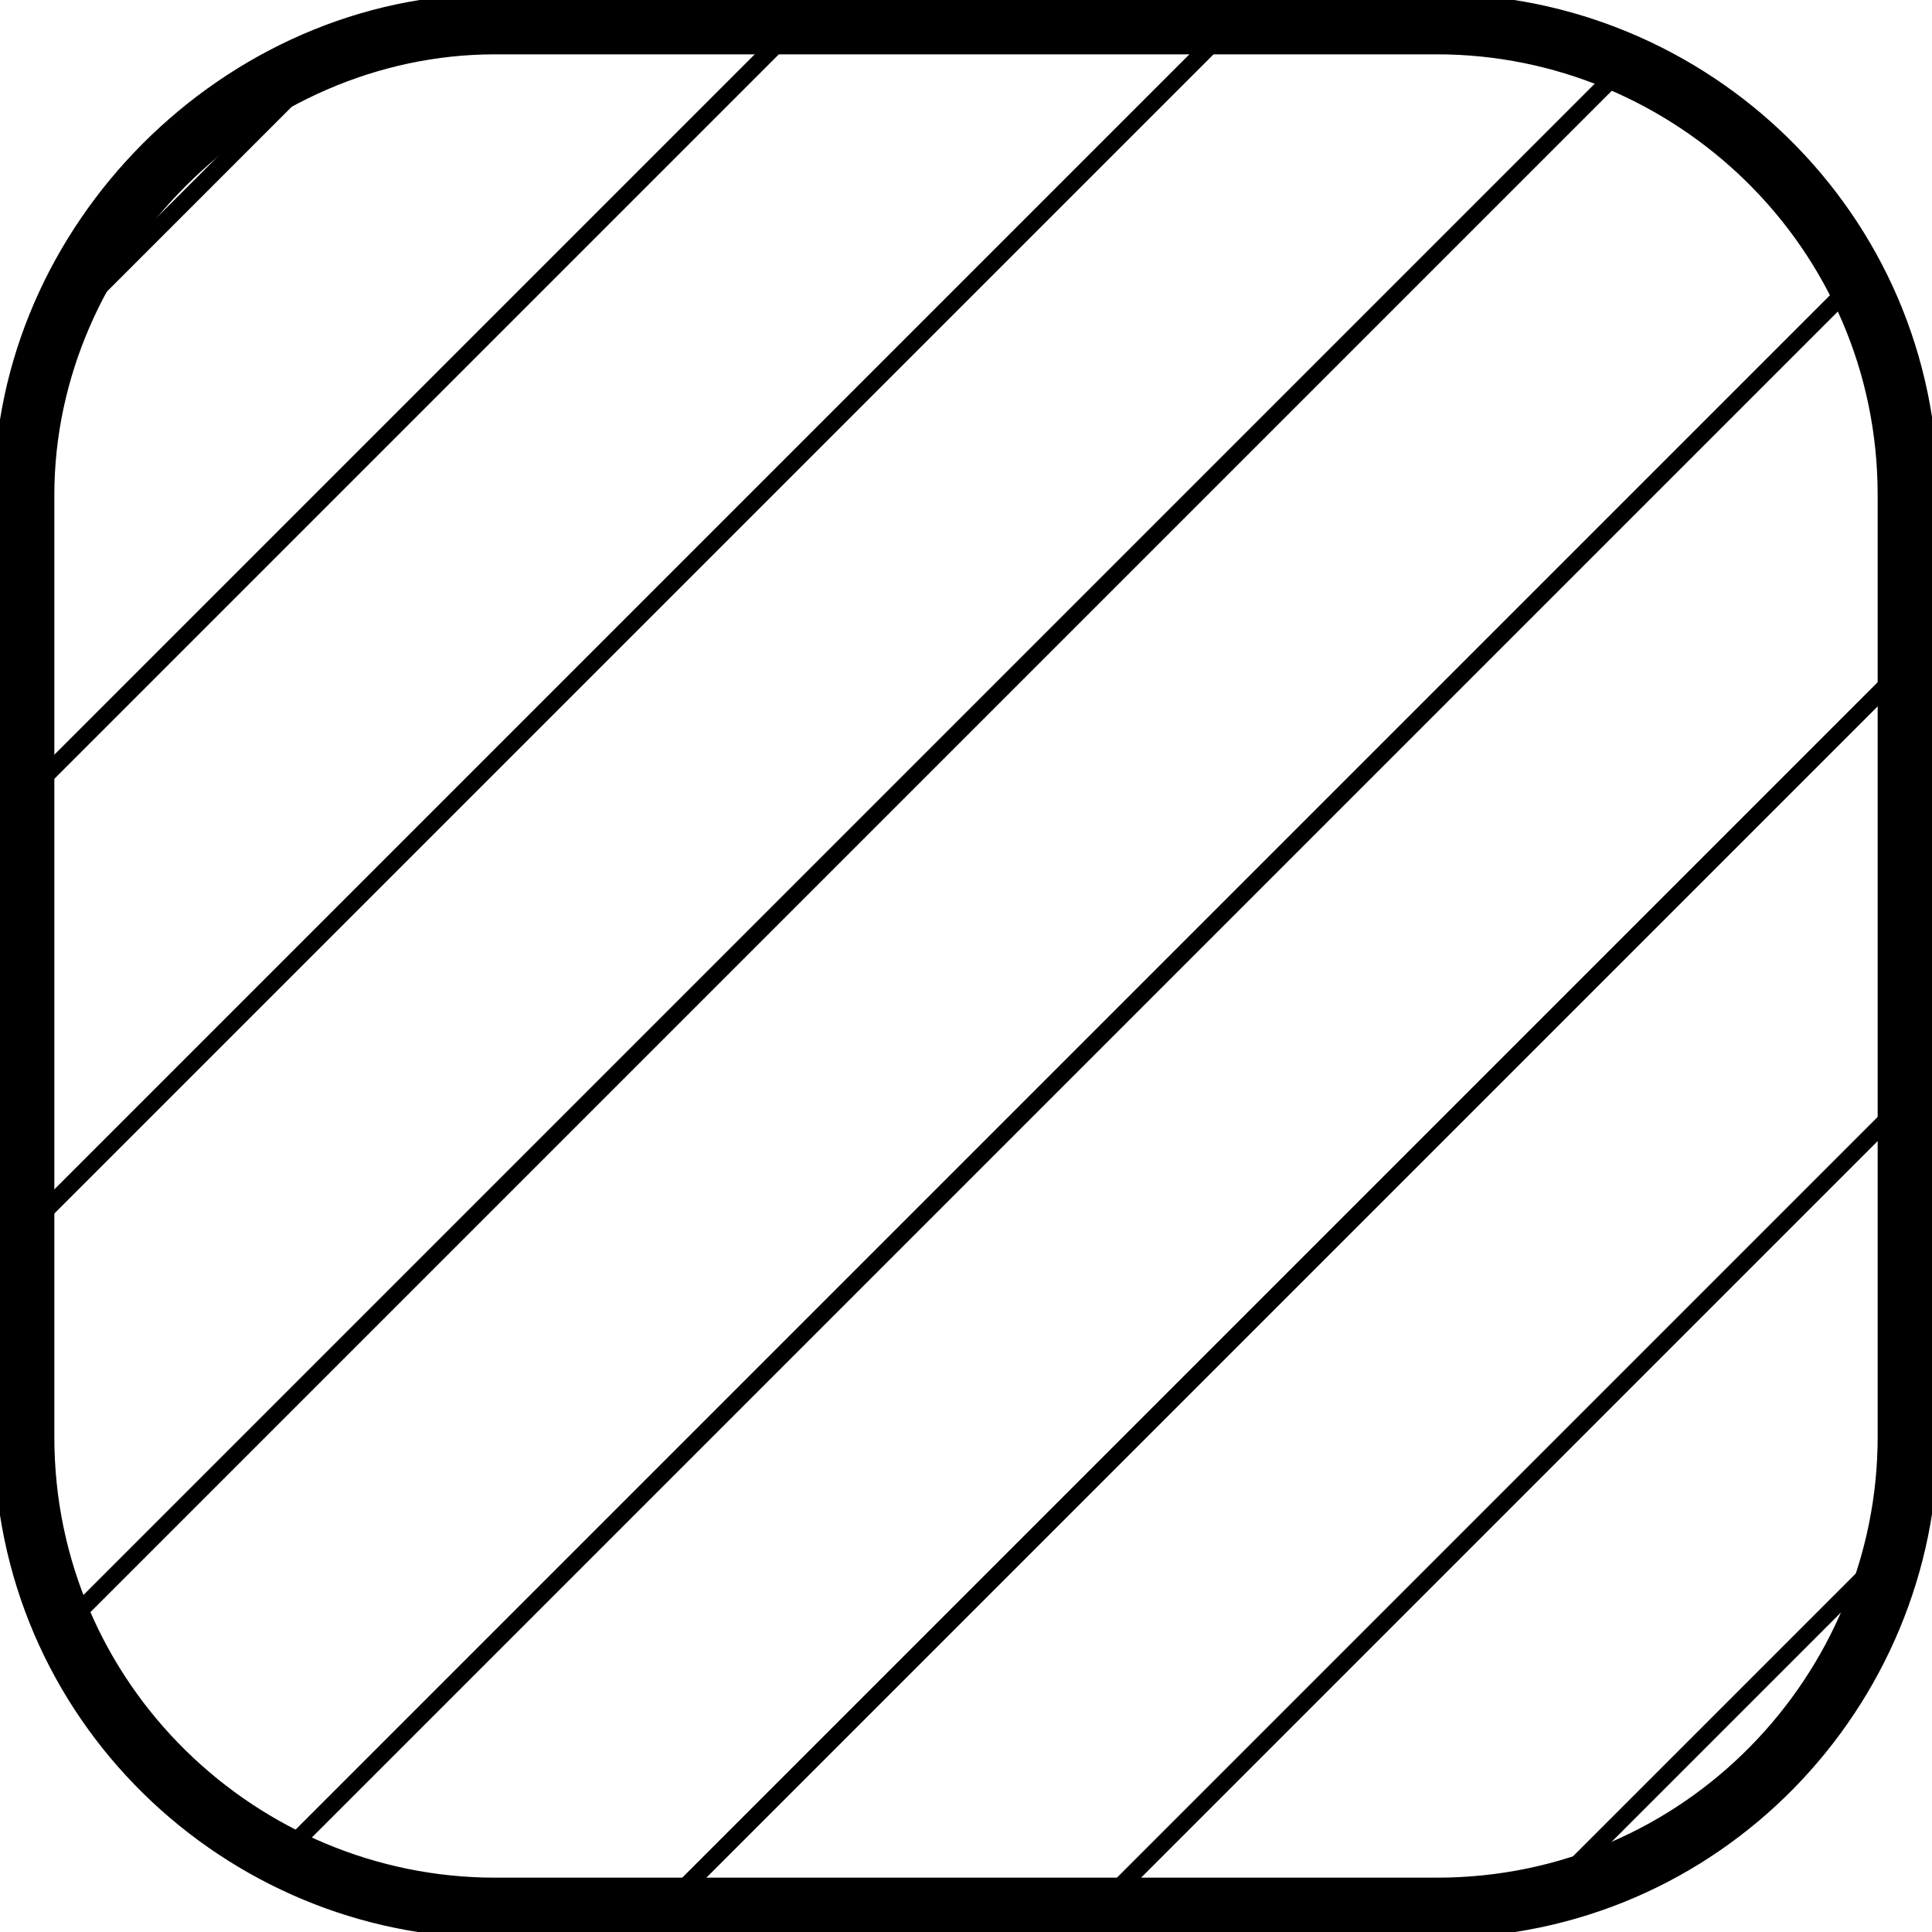 <?xml version="1.0" encoding="utf-8"?>
<!-- Generator: Adobe Illustrator 26.0.3, SVG Export Plug-In . SVG Version: 6.00 Build 0)  -->
<svg version="1.1" id="Ebene_1" xmlns="http://www.w3.org/2000/svg" xmlns:xlink="http://www.w3.org/1999/xlink" x="0px" y="0px"
	 viewBox="0 0 16 16" style="enable-background:new 0 0 16 16;" xml:space="preserve">
<style type="text/css">
	.st0{fill:none;stroke:#000000;stroke-width:0.5;stroke-miterlimit:10;}
	.st1{clip-path:url(#SVGID_00000108275742812728416420000004340316612418951075_);}
	.st2{fill:none;}
</style>
<path class="st0" d="M4.1,0.2h7.8c2.1,0,3.9,1.7,3.9,3.9v7.8c0,2.1-1.7,3.9-3.9,3.9H4.1c-2.1,0-3.9-1.7-3.9-3.9V4.1
	C0.2,2,2,0.2,4.1,0.2z"/>
<g>
	<defs>
		<path id="SVGID_1_" d="M4.1,0.2h7.8c2.1,0,3.9,1.7,3.9,3.9v7.8c0,2.1-1.7,3.9-3.9,3.9H4.1c-2.1,0-3.9-1.7-3.9-3.9V4.1
			C0.2,2,2,0.2,4.1,0.2z"/>
	</defs>
	<clipPath id="SVGID_00000008846283392039443180000017082547553748818082_">
		<use xlink:href="#SVGID_1_"  style="overflow:visible;"/>
	</clipPath>
	<g style="clip-path:url(#SVGID_00000008846283392039443180000017082547553748818082_);">
		<line class="st2" x1="0.2" y1="2.9" x2="2.9" y2="0.2"/>
		<polygon class="st2" points="5.4,15.8 15.8,5.4 15.8,2 2,15.8 		"/>
		<polygon class="st2" points="3.1,0.2 0.2,3.1 0.2,6.5 6.5,0.2 		"/>
		<polygon class="st2" points="9,15.8 15.8,9 15.8,5.6 5.6,15.8 		"/>
		<polygon class="st2" points="15.8,0.2 13.9,0.2 0.2,13.9 0.2,15.8 1.8,15.8 15.8,1.8 		"/>
		<polygon class="st2" points="6.7,0.2 0.2,6.7 0.2,10.1 10.1,0.2 		"/>
		<polygon class="st2" points="12.6,15.8 15.8,12.6 15.8,9.2 9.2,15.8 		"/>
		<polygon class="st2" points="10.3,0.2 0.2,10.3 0.2,13.7 13.7,0.2 		"/>
		<polygon class="st2" points="15.8,15.8 15.8,12.8 12.8,15.8 		"/>
		<polygon points="2.9,0.2 0.2,2.9 0.2,3.1 3.1,0.2 		"/>
		<polygon points="6.5,0.2 0.2,6.5 0.2,6.7 6.7,0.2 		"/>
		<polygon points="10.1,0.2 0.2,10.1 0.2,10.3 10.3,0.2 		"/>
		<polygon points="13.7,0.2 0.2,13.7 0.2,13.9 13.9,0.2 		"/>
		<polygon points="15.8,2 15.8,1.8 1.8,15.8 2,15.8 		"/>
		<polygon points="5.6,15.8 15.8,5.6 15.8,5.4 5.4,15.8 		"/>
		<polygon points="9.2,15.8 15.8,9.2 15.8,9 9,15.8 		"/>
		<polygon points="12.8,15.8 15.8,12.8 15.8,12.6 12.6,15.8 		"/>
	</g>
</g>
</svg>
